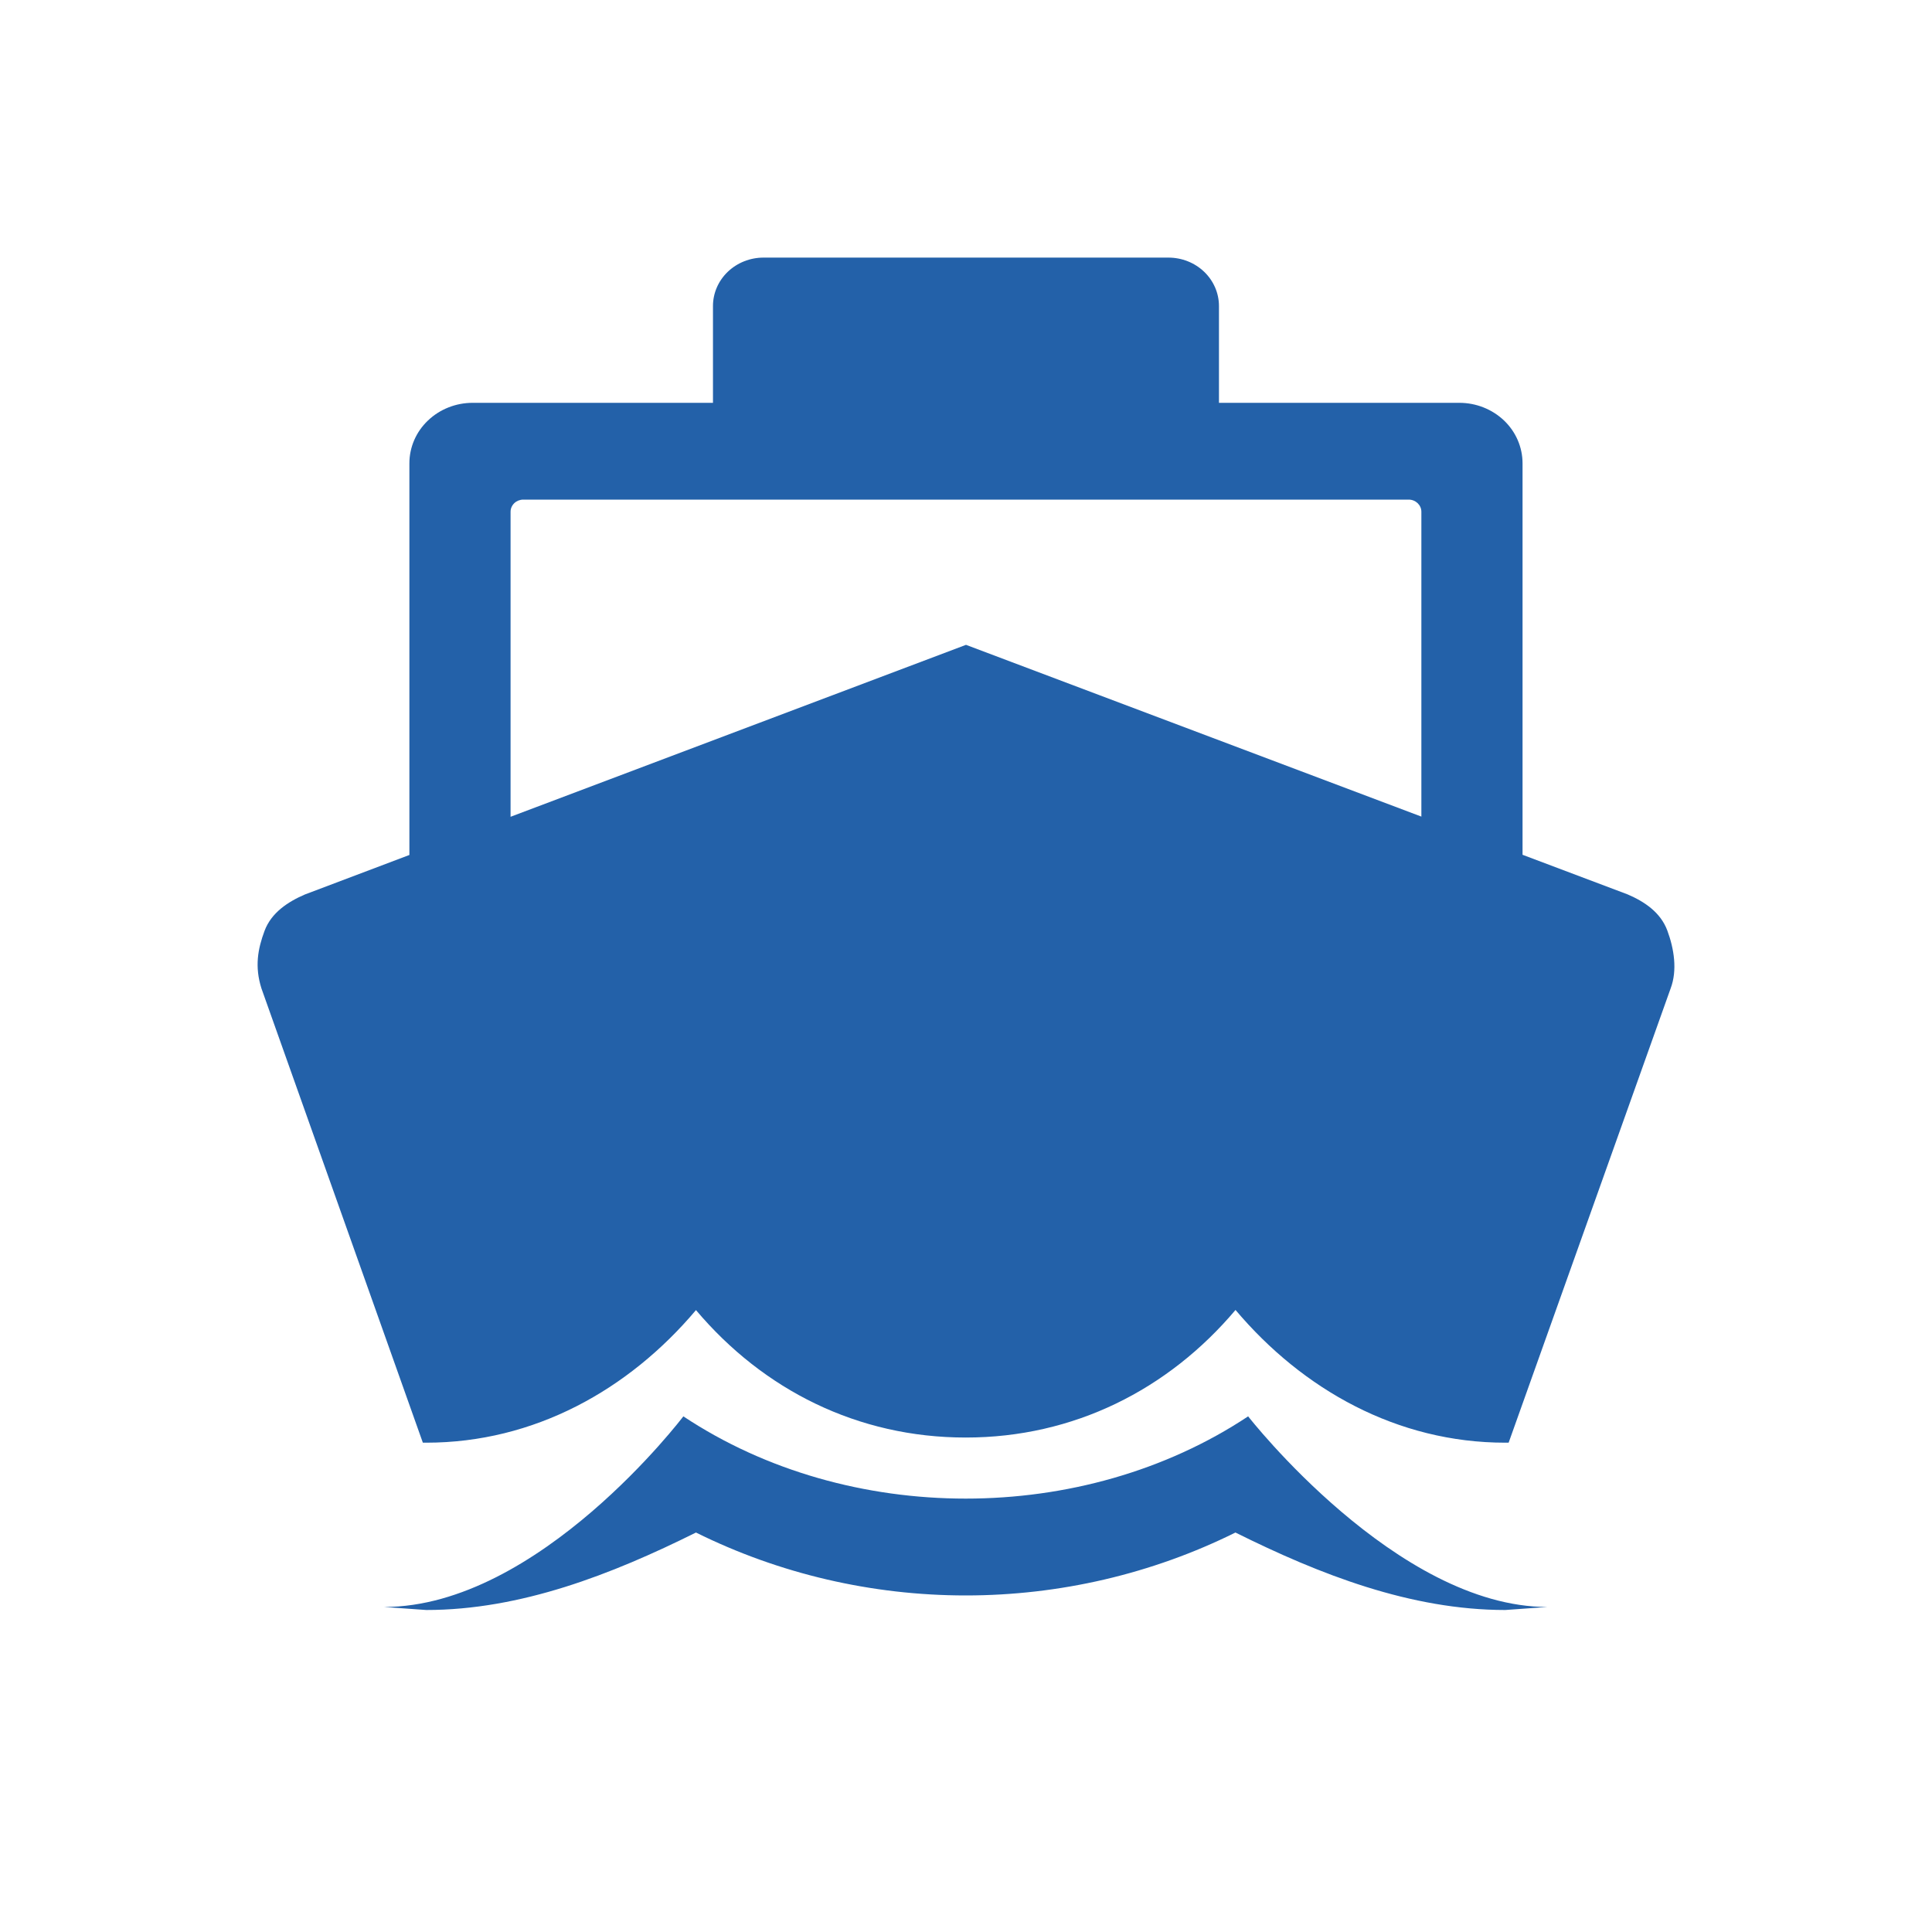 <svg width="30" height="30" viewBox="0 0 30 30" fill="none" xmlns="http://www.w3.org/2000/svg">
<path d="M25.89 14.449C25.785 14.167 25.535 14 25.273 13.888L23.642 13.273V7.195C23.642 6.945 23.539 6.706 23.355 6.53C23.17 6.354 22.921 6.255 22.66 6.255H18.928V4.752C18.928 4.552 18.845 4.361 18.698 4.22C18.551 4.079 18.351 4 18.142 4H11.857C11.648 4 11.449 4.079 11.301 4.22C11.154 4.361 11.071 4.552 11.071 4.752V6.255H7.339C7.079 6.255 6.829 6.354 6.645 6.53C6.46 6.706 6.357 6.945 6.357 7.195V13.276L4.733 13.89C4.471 14.003 4.213 14.172 4.108 14.454C4.003 14.736 3.953 15.008 4.059 15.346L6.566 22.402H6.618C8.293 22.402 9.761 21.584 10.807 20.343C11.854 21.584 13.32 22.322 14.996 22.322C16.671 22.322 18.138 21.581 19.185 20.341C20.232 21.581 21.698 22.402 23.374 22.402H23.426L25.942 15.347C26.048 15.065 25.995 14.731 25.89 14.449ZM15 10.013L7.928 12.683V7.946C7.928 7.896 7.949 7.849 7.986 7.813C8.023 7.778 8.073 7.758 8.125 7.758H21.874C21.927 7.758 21.976 7.778 22.013 7.813C22.05 7.849 22.071 7.896 22.071 7.946V12.68L15 10.013Z" fill="#2361A9"/>
<path d="M19.381 21.993C16.815 23.696 13.176 23.696 10.611 21.993C10.611 21.993 8.369 24.953 5.963 24.953L6.618 25C8.084 25 9.498 24.448 10.807 23.797C12.101 24.439 13.538 24.774 14.996 24.774C16.453 24.774 17.89 24.439 19.184 23.797C20.494 24.449 21.907 25 23.374 25L24.028 24.953C21.688 24.953 19.381 21.993 19.381 21.993Z" fill="#2361A9"/>
</svg>
